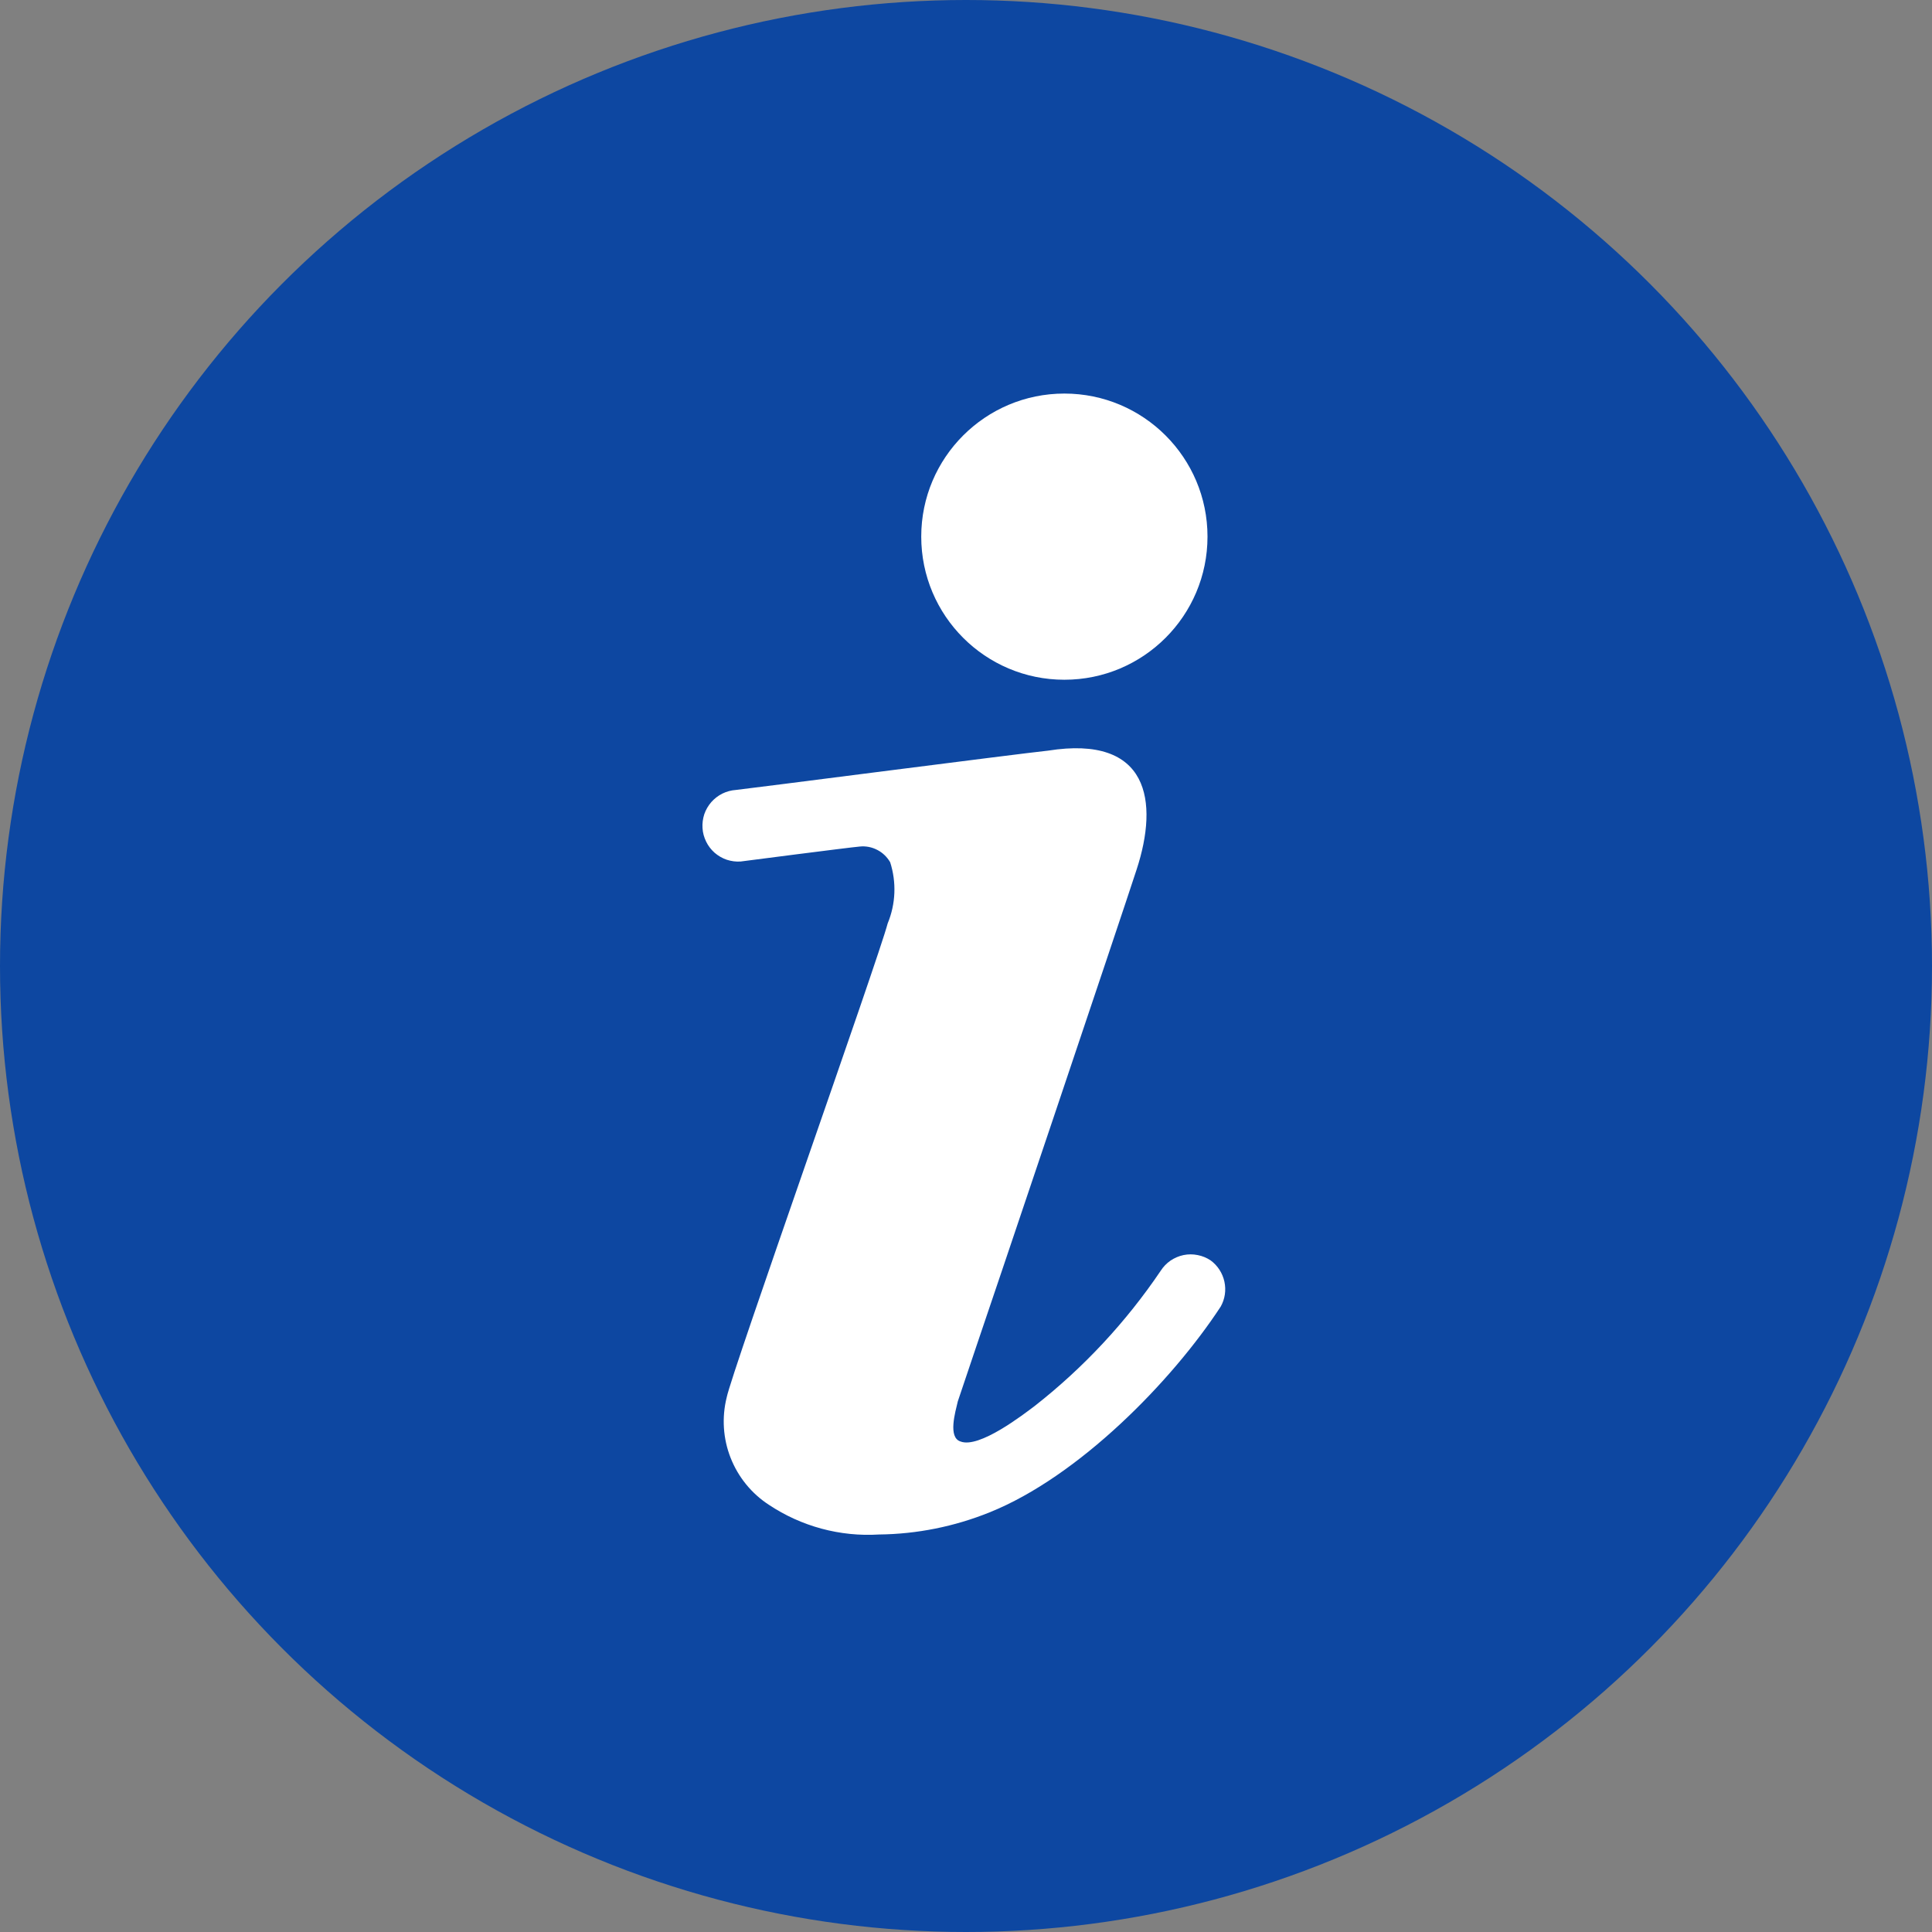 <svg width="24" height="24" viewBox="0 0 24 24" fill="none" xmlns="http://www.w3.org/2000/svg">
<rect x="0" y="0" width="24" height="24" fill="#808080" stroke="none"/>
<circle cx="12" cy="12" r="12" fill="#0D47A1"/>
<path d="M13.222 8.444C14.204 8.444 15 7.648 15 6.666C15 5.685 14.204 4.889 13.222 4.889C12.24 4.889 11.444 5.685 11.444 6.666C11.444 7.648 12.24 8.444 13.222 8.444Z" fill="white"/>
<path d="M15.04 15.658C14.991 15.625 14.936 15.602 14.878 15.591C14.819 15.579 14.76 15.579 14.702 15.591C14.644 15.603 14.589 15.627 14.54 15.66C14.491 15.694 14.45 15.737 14.418 15.787C13.988 16.423 13.462 16.988 12.858 17.462C12.711 17.573 12.164 17.996 11.933 17.907C11.773 17.858 11.867 17.542 11.898 17.409L12.133 16.711C12.231 16.427 13.933 11.378 14.12 10.8C14.396 9.956 14.275 9.125 13.018 9.325C12.675 9.36 9.204 9.809 9.142 9.813C9.084 9.817 9.027 9.832 8.974 9.858C8.922 9.884 8.875 9.92 8.836 9.964C8.798 10.008 8.768 10.059 8.749 10.114C8.731 10.17 8.723 10.228 8.727 10.287C8.73 10.345 8.746 10.402 8.772 10.455C8.797 10.507 8.833 10.554 8.877 10.593C8.921 10.631 8.972 10.661 9.028 10.68C9.083 10.698 9.142 10.706 9.2 10.702C9.2 10.702 10.533 10.529 10.68 10.516C10.755 10.508 10.831 10.523 10.898 10.558C10.965 10.592 11.02 10.646 11.058 10.711C11.138 10.96 11.127 11.23 11.027 11.471C10.911 11.916 9.084 17.062 9.027 17.36C8.965 17.609 8.982 17.872 9.076 18.11C9.17 18.349 9.336 18.553 9.551 18.693C9.955 18.962 10.436 19.092 10.92 19.062C11.391 19.057 11.857 18.963 12.293 18.787C13.4 18.342 14.556 17.16 15.164 16.231C15.217 16.137 15.233 16.027 15.21 15.921C15.187 15.816 15.127 15.722 15.04 15.658Z" fill="white"/>
</svg>
